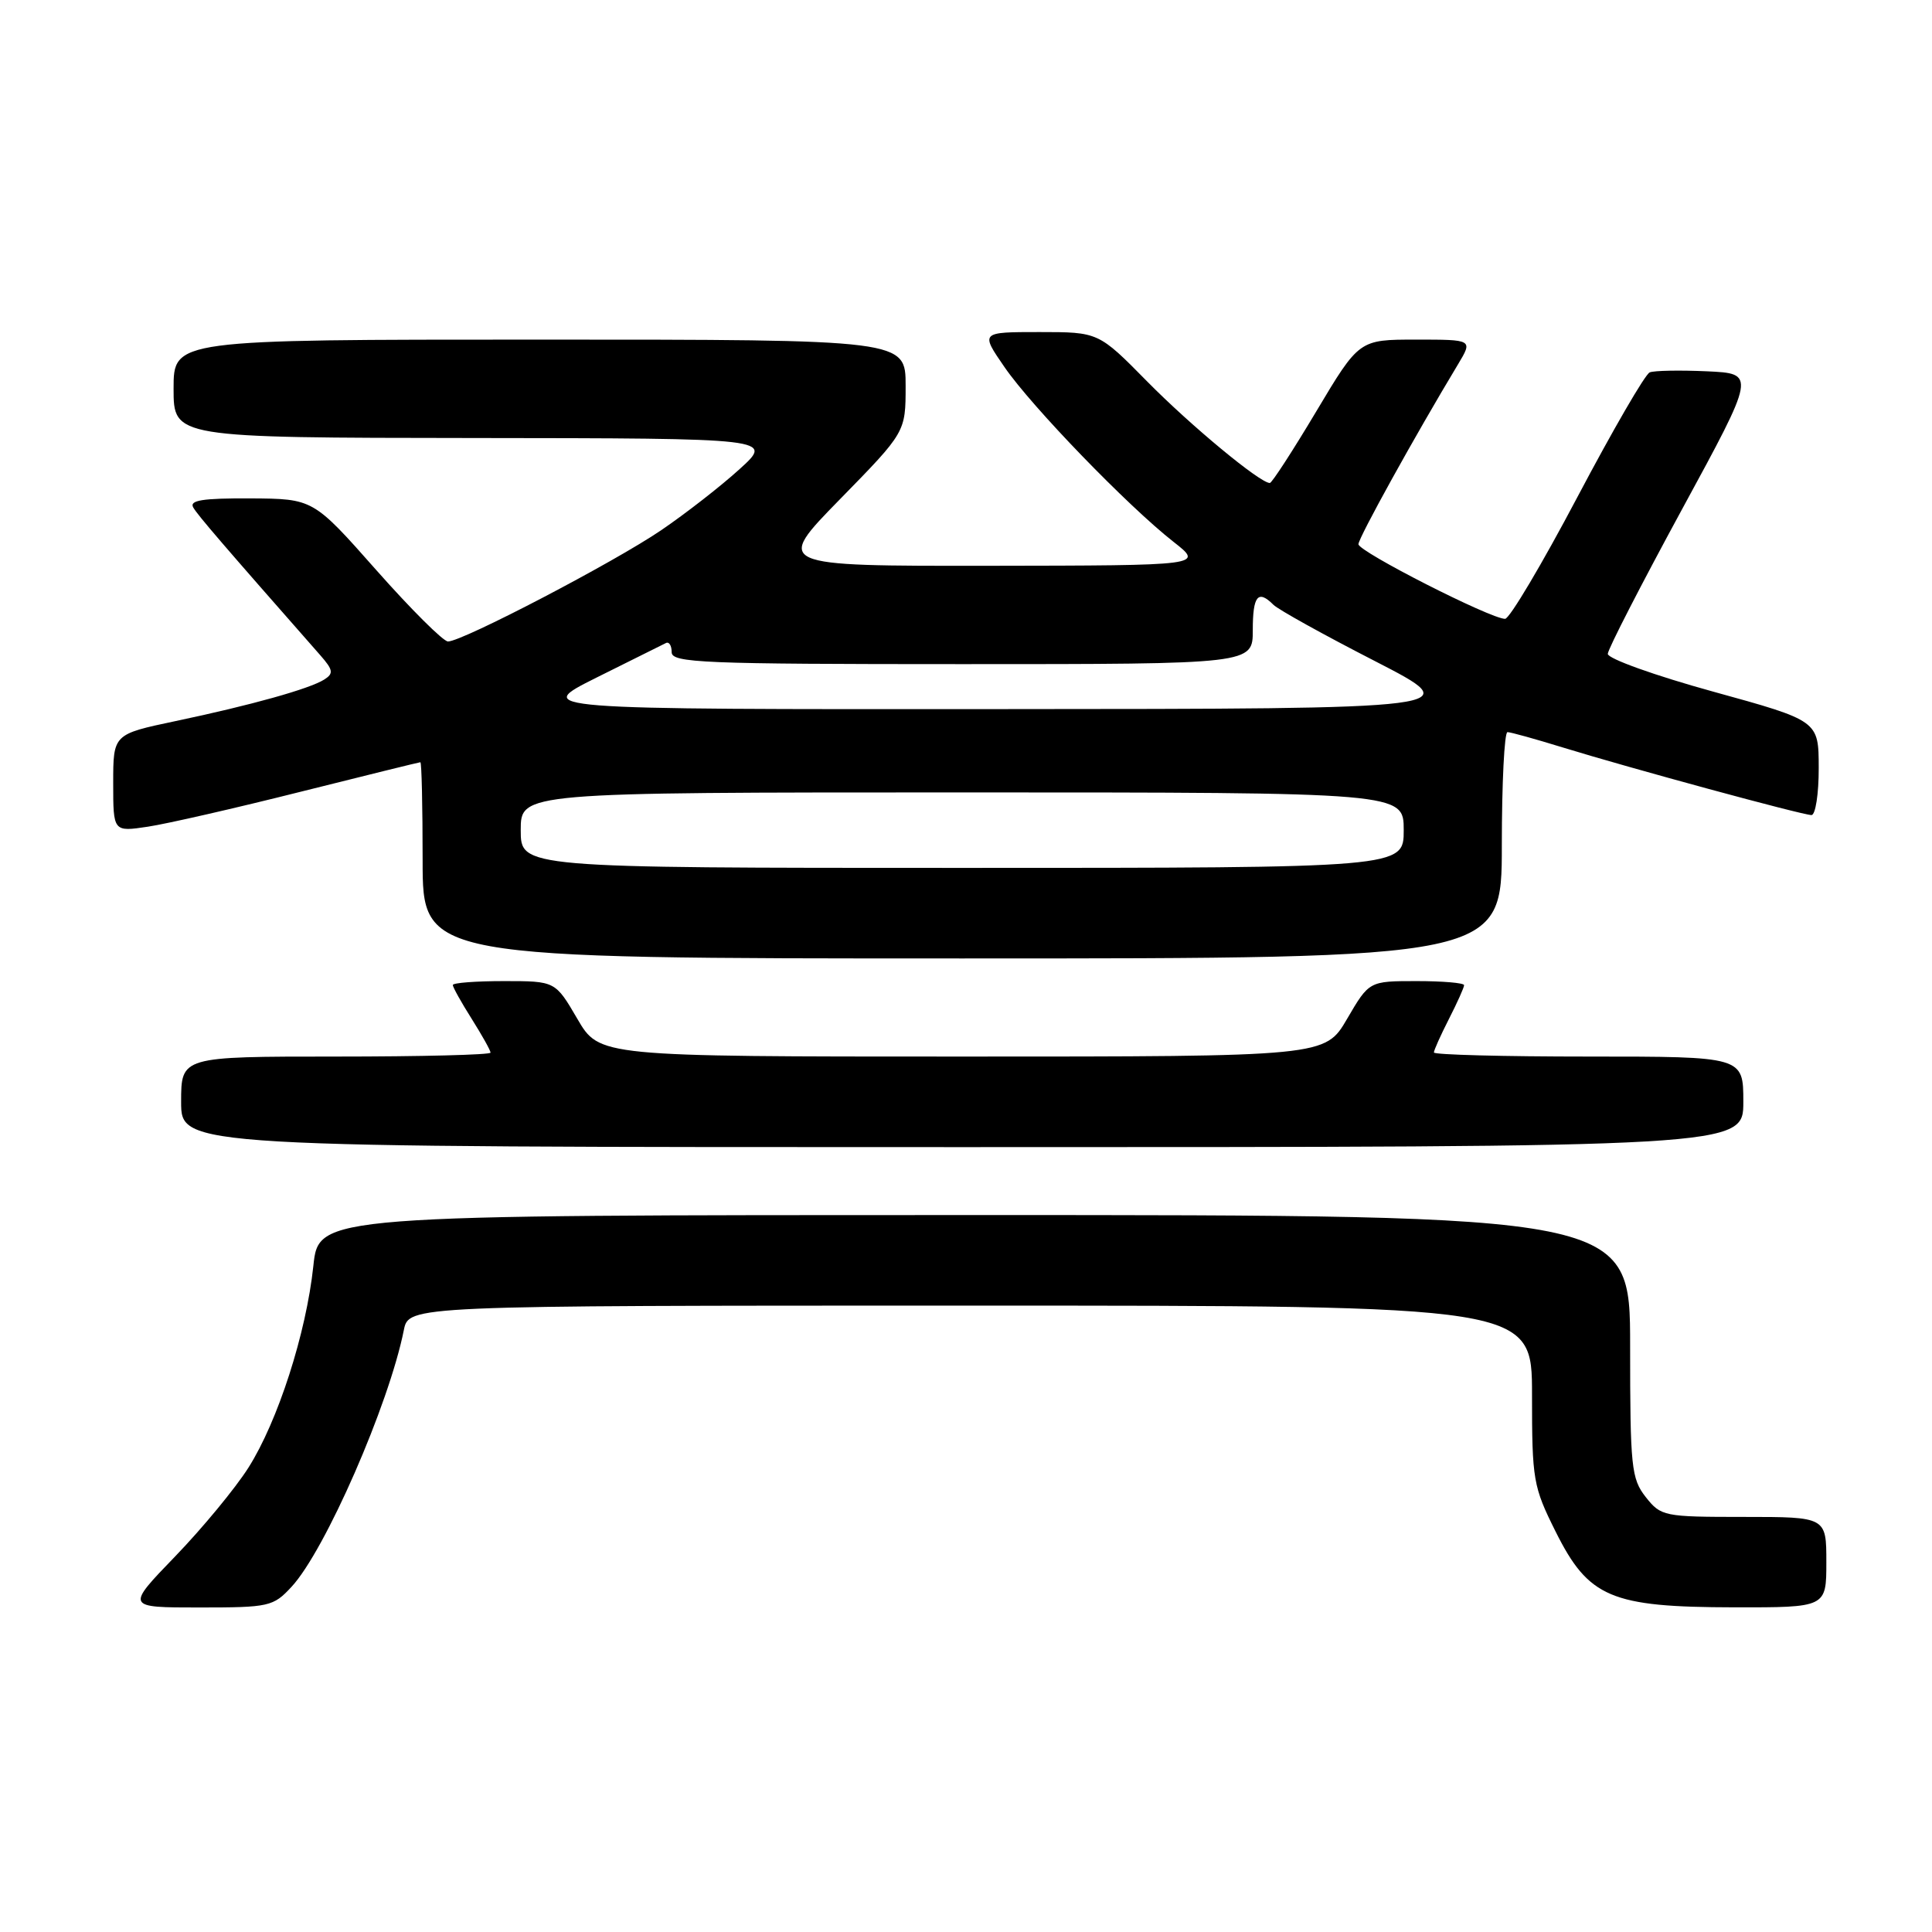 <?xml version="1.0" encoding="UTF-8" standalone="no"?>
<!DOCTYPE svg PUBLIC "-//W3C//DTD SVG 1.1//EN" "http://www.w3.org/Graphics/SVG/1.1/DTD/svg11.dtd" >
<svg xmlns="http://www.w3.org/2000/svg" xmlns:xlink="http://www.w3.org/1999/xlink" version="1.1" viewBox="0 0 256 256">
 <g >
 <path fill="currentColor"
d=" M 38.63 210.26 C 43.08 205.46 51.53 186.14 53.51 176.25 C 54.16 173.00 54.16 173.00 128.58 173.00 C 203.00 173.00 203.00 173.00 203.00 184.84 C 203.00 196.11 203.15 196.98 206.13 202.95 C 210.50 211.70 213.45 212.95 229.75 212.98 C 242.00 213.00 242.00 213.00 242.00 207.00 C 242.00 201.00 242.00 201.00 231.07 201.00 C 220.46 201.00 220.09 200.92 218.07 198.37 C 216.16 195.93 216.00 194.42 216.00 178.37 C 216.00 161.00 216.00 161.00 129.12 161.00 C 42.23 161.00 42.23 161.00 41.52 167.75 C 40.57 176.68 36.82 188.31 32.92 194.47 C 31.19 197.20 26.82 202.49 23.22 206.22 C 16.67 213.00 16.67 213.00 26.38 213.00 C 35.69 213.00 36.20 212.88 38.63 210.26 Z  M 231.00 146.00 C 231.00 140.00 231.00 140.00 210.50 140.00 C 199.22 140.00 190.00 139.76 190.00 139.46 C 190.00 139.16 190.90 137.16 192.00 135.00 C 193.10 132.84 194.00 130.84 194.00 130.54 C 194.00 130.24 191.17 130.00 187.71 130.00 C 181.42 130.00 181.42 130.00 178.50 135.00 C 175.58 140.00 175.58 140.00 127.50 140.00 C 79.42 140.00 79.42 140.00 76.50 135.00 C 73.58 130.00 73.58 130.00 66.79 130.00 C 63.06 130.00 60.00 130.23 60.00 130.52 C 60.00 130.81 61.12 132.82 62.50 135.00 C 63.87 137.18 65.00 139.19 65.00 139.48 C 65.00 139.77 55.78 140.00 44.50 140.00 C 24.00 140.00 24.00 140.00 24.00 146.00 C 24.00 152.00 24.00 152.00 127.50 152.00 C 231.00 152.00 231.00 152.00 231.00 146.00 Z  M 199.00 112.00 C 199.00 103.75 199.34 97.00 199.75 97.01 C 200.16 97.01 203.43 97.92 207.00 99.02 C 215.92 101.77 238.84 108.00 240.03 108.00 C 240.56 108.00 241.00 105.19 240.99 101.75 C 240.98 95.50 240.98 95.50 226.99 91.64 C 219.30 89.52 213.02 87.27 213.04 86.64 C 213.06 86.01 217.49 77.40 222.87 67.50 C 232.66 49.50 232.66 49.50 226.18 49.20 C 222.61 49.04 219.20 49.10 218.60 49.34 C 217.99 49.58 213.68 57.03 209.00 65.89 C 204.32 74.75 200.02 82.00 199.43 82.00 C 197.51 82.00 180.00 73.09 180.00 72.11 C 180.00 71.28 187.49 57.74 193.21 48.25 C 195.16 45.00 195.16 45.00 187.63 45.00 C 180.09 45.00 180.09 45.00 174.42 54.50 C 171.30 59.73 168.53 64.00 168.26 64.00 C 166.95 64.00 157.81 56.43 152.03 50.57 C 145.56 44.00 145.56 44.00 137.73 44.00 C 129.90 44.00 129.90 44.00 133.10 48.64 C 136.70 53.88 149.45 67.06 155.50 71.80 C 159.50 74.93 159.50 74.93 131.07 74.97 C 102.64 75.00 102.64 75.00 111.32 66.13 C 120.00 57.26 120.00 57.26 120.00 51.13 C 120.00 45.00 120.00 45.00 71.50 45.00 C 23.00 45.00 23.00 45.00 23.00 51.50 C 23.00 58.00 23.00 58.00 62.75 58.04 C 102.50 58.08 102.50 58.08 98.00 62.16 C 95.53 64.41 90.85 68.05 87.62 70.25 C 81.36 74.51 61.27 85.00 59.36 85.00 C 58.74 85.00 54.46 80.74 49.86 75.54 C 41.50 66.09 41.50 66.09 33.19 66.04 C 26.81 66.01 25.05 66.29 25.61 67.25 C 26.24 68.32 29.49 72.10 42.42 86.80 C 44.15 88.77 44.23 89.24 42.97 90.04 C 41.00 91.28 33.32 93.43 23.25 95.55 C 15.00 97.29 15.00 97.29 15.00 103.76 C 15.00 110.23 15.00 110.23 19.60 109.54 C 22.12 109.16 31.22 107.08 39.80 104.92 C 48.39 102.77 55.54 101.00 55.70 101.00 C 55.87 101.00 56.00 106.85 56.00 114.00 C 56.00 127.00 56.00 127.00 127.50 127.00 C 199.00 127.00 199.00 127.00 199.00 112.00 Z  M 69.00 110.00 C 69.00 105.00 69.00 105.00 127.50 105.00 C 186.00 105.00 186.00 105.00 186.00 110.00 C 186.00 115.00 186.00 115.00 127.50 115.00 C 69.00 115.00 69.00 115.00 69.00 110.00 Z  M 79.05 89.78 C 83.70 87.47 87.84 85.40 88.25 85.20 C 88.66 85.00 89.00 85.55 89.00 86.42 C 89.00 87.83 93.04 88.00 127.50 88.00 C 166.00 88.00 166.00 88.00 166.00 83.50 C 166.00 78.93 166.69 78.09 168.74 80.14 C 169.37 80.77 175.42 84.13 182.19 87.60 C 194.50 93.93 194.50 93.93 132.55 93.96 C 70.61 94.00 70.61 94.00 79.05 89.78 Z "/>
</g>
</svg>